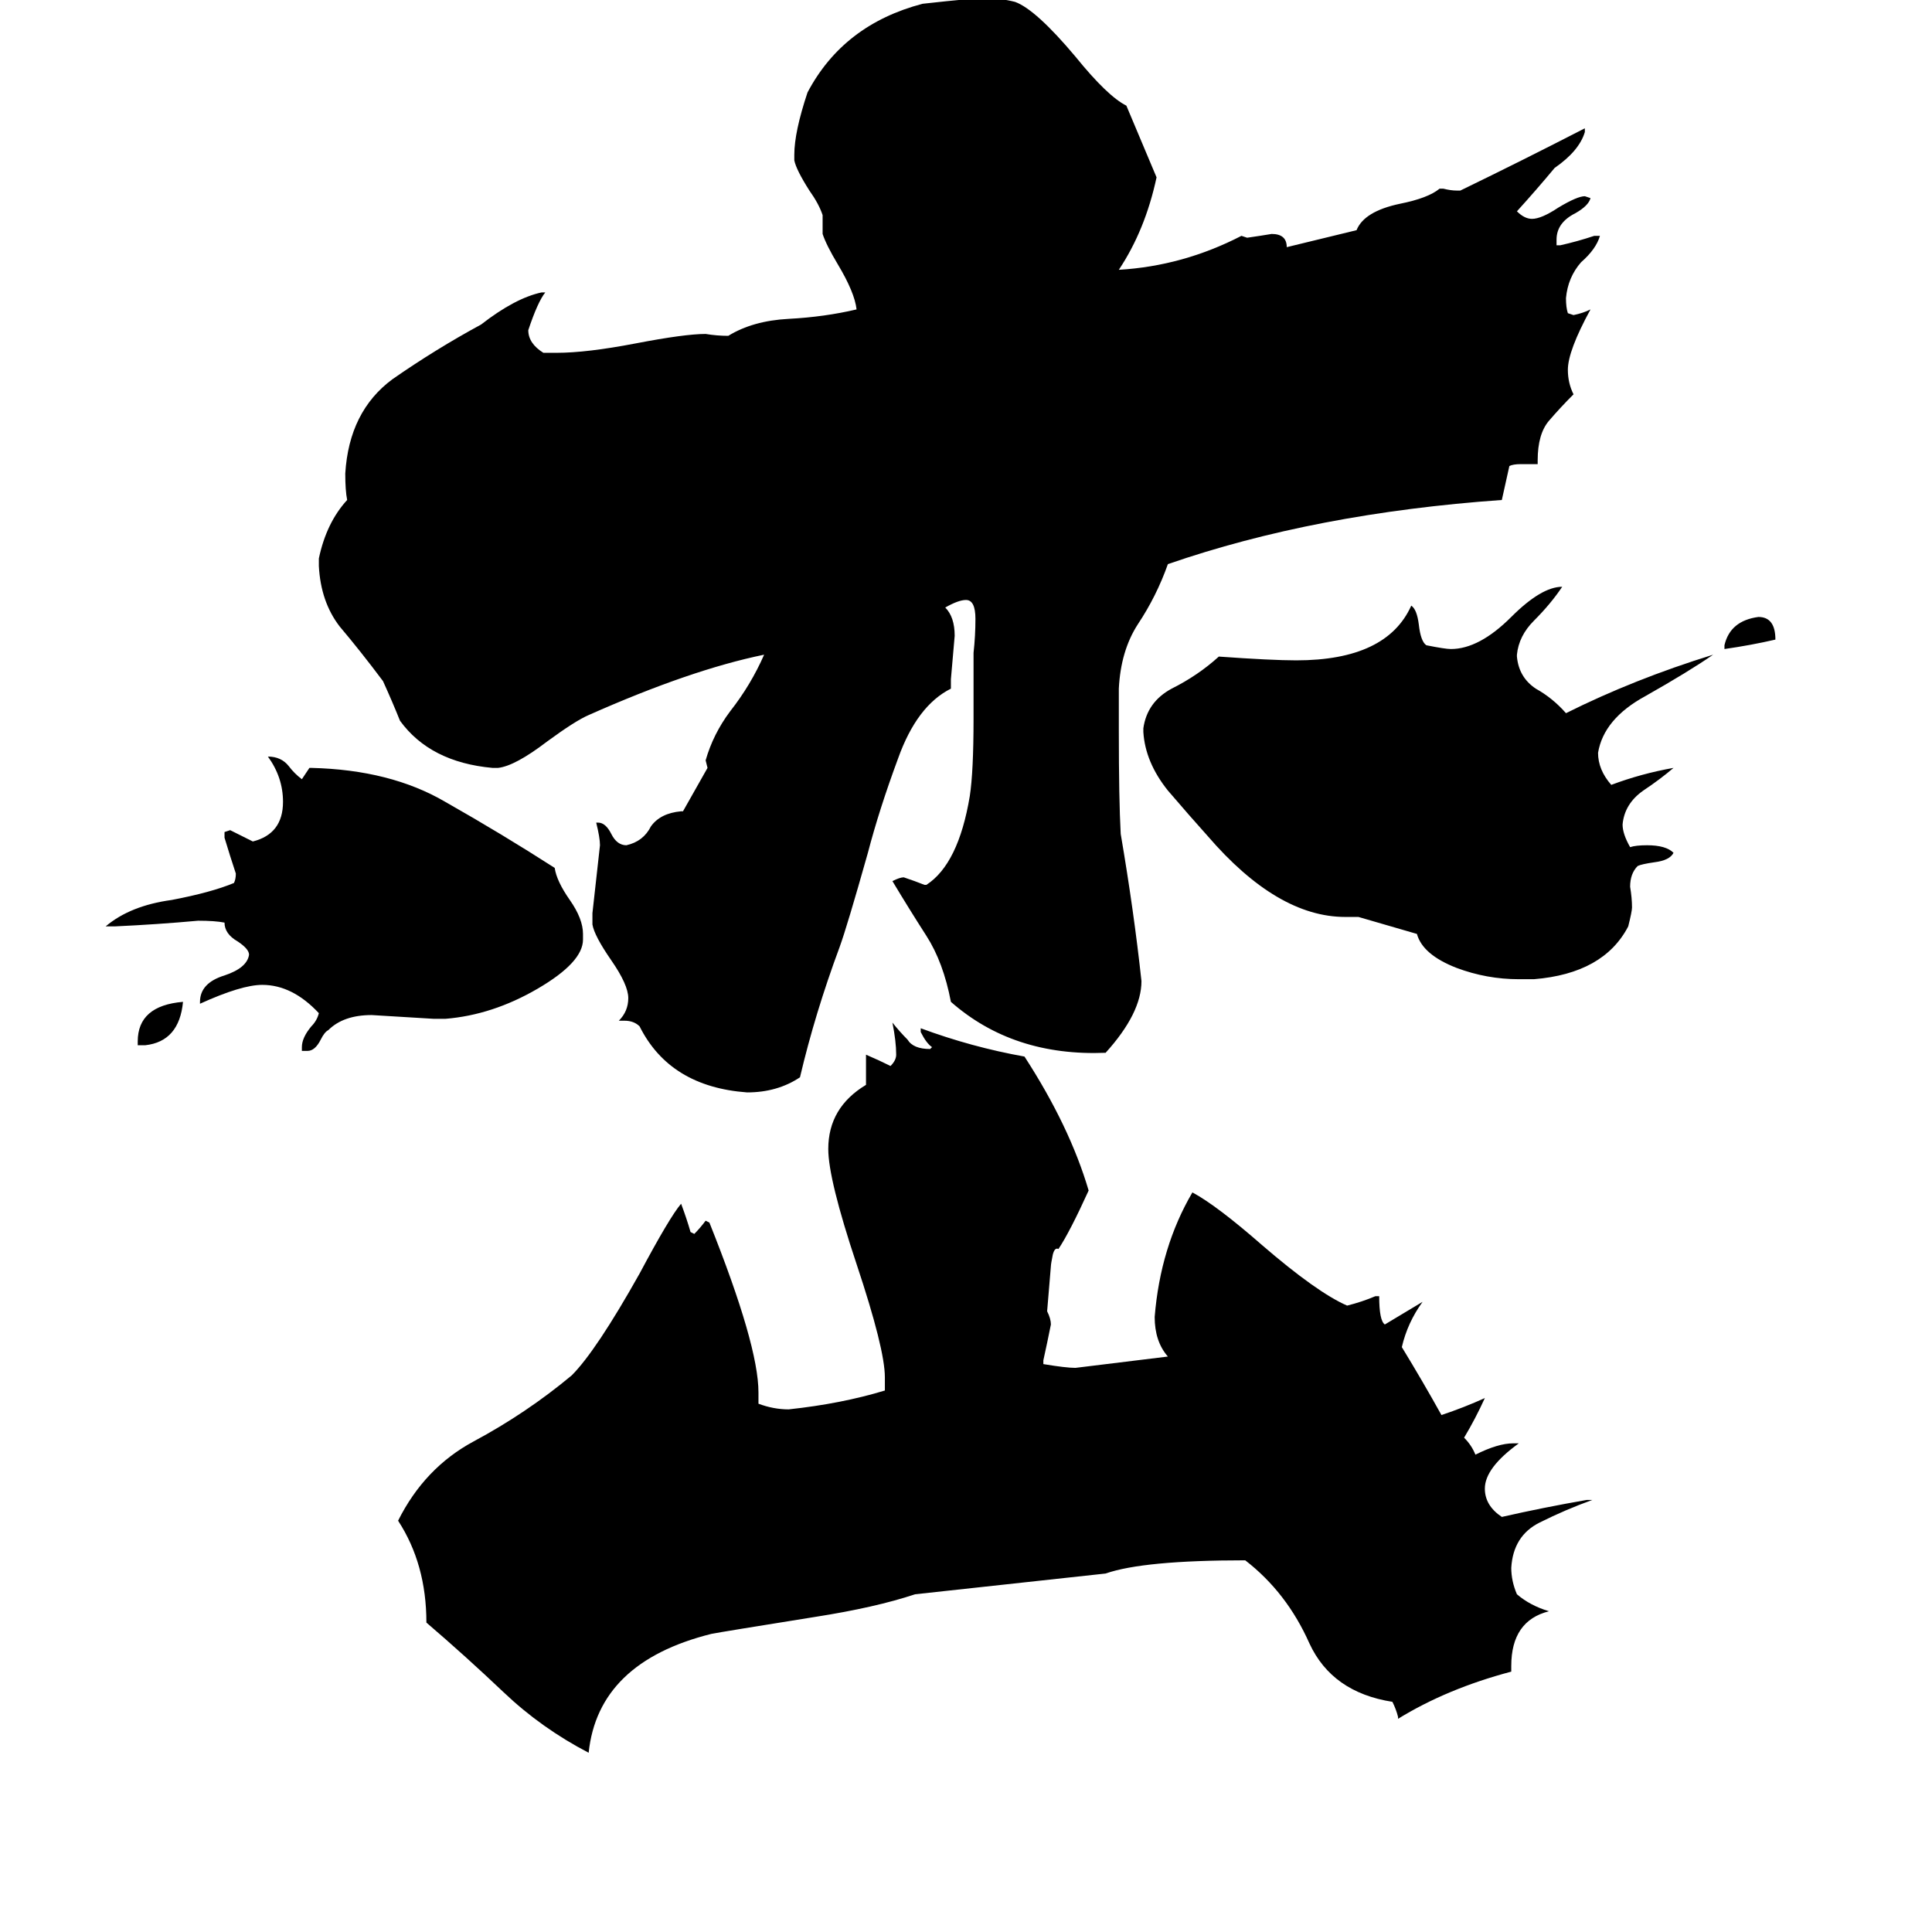 <svg xmlns="http://www.w3.org/2000/svg" viewBox="0 -800 1024 1024">
	<path fill="#000000" d="M97 -269Q95 -248 77 -246H73V-248Q73 -267 97 -269ZM309 -305V-302Q309 -290 285 -276Q261 -262 236 -260H230Q214 -261 197 -262Q182 -262 174 -254Q172 -253 170 -249Q167 -243 163 -243H160V-245Q160 -250 165 -256Q168 -259 169 -263Q155 -278 139 -278Q128 -278 106 -268V-269Q106 -279 119 -283Q131 -287 132 -294Q132 -297 126 -301Q119 -305 119 -311Q114 -312 105 -312Q83 -310 61 -309H56Q69 -320 91 -323Q112 -327 124 -332Q125 -334 125 -337Q122 -346 119 -356V-359L122 -360Q128 -357 134 -354Q150 -358 150 -375Q150 -388 142 -399Q149 -399 153 -394Q156 -390 160 -387Q162 -390 164 -393H165Q207 -392 236 -375Q266 -358 294 -340Q295 -333 302 -323Q309 -313 309 -305ZM375 -393L374 -397Q378 -411 387 -423Q398 -437 405 -453Q366 -445 312 -421Q305 -418 290 -407Q273 -394 264 -393H261Q228 -396 212 -418Q208 -428 203 -439Q191 -455 180 -468Q170 -481 169 -500V-504Q173 -523 184 -535Q183 -540 183 -549Q185 -582 208 -599Q231 -615 255 -628Q273 -642 287 -645H289Q285 -640 280 -625Q280 -618 288 -613H295Q311 -613 337 -618Q363 -623 374 -623Q380 -622 386 -622Q399 -630 418 -631Q437 -632 454 -636Q453 -645 444 -660Q438 -670 436 -676V-686Q434 -692 429 -699Q422 -710 421 -715V-718Q421 -730 428 -751Q447 -787 489 -798Q516 -801 522 -801Q530 -801 538 -799Q549 -795 570 -770Q587 -749 597 -744Q605 -725 613 -706Q607 -678 593 -657Q627 -659 658 -675L661 -674Q668 -675 674 -676Q682 -676 682 -669L719 -678Q723 -688 742 -692Q757 -695 763 -700H765Q769 -699 772 -699H774Q807 -715 840 -732V-730Q837 -720 824 -711Q814 -699 804 -688Q808 -684 812 -684Q817 -684 826 -690Q836 -696 840 -696L843 -695Q842 -691 835 -687Q825 -682 825 -673V-670H827Q836 -672 845 -675H848Q846 -668 838 -661Q831 -653 830 -642Q830 -637 831 -634L834 -633Q839 -634 843 -636Q831 -614 831 -604Q831 -597 834 -591Q827 -584 821 -577Q815 -570 815 -556V-554H806Q802 -554 800 -553Q798 -544 796 -535Q697 -528 619 -501Q613 -484 603 -469Q594 -455 593 -435V-413Q593 -376 594 -358Q601 -317 605 -280Q605 -263 586 -242Q537 -240 504 -269Q500 -290 491 -304Q482 -318 473 -333Q477 -335 479 -335Q485 -333 490 -331H491Q508 -342 514 -378Q516 -391 516 -419V-454Q517 -463 517 -472Q517 -482 512 -482Q508 -482 501 -478Q506 -473 506 -463Q505 -451 504 -440V-435Q486 -426 476 -398Q466 -371 460 -348Q449 -309 445 -298Q432 -263 424 -229Q412 -221 396 -221Q355 -224 339 -256Q336 -259 331 -259H328Q333 -264 333 -271Q333 -278 324 -291Q315 -304 314 -310V-316Q316 -334 318 -352Q318 -356 316 -364H317Q321 -364 324 -358Q327 -352 332 -352Q341 -354 345 -362Q350 -369 361 -370H362ZM720 -314H713Q677 -314 640 -357Q631 -367 619 -381Q607 -396 606 -412V-414Q608 -428 621 -435Q635 -442 646 -452Q674 -450 687 -450Q735 -450 748 -479Q751 -477 752 -469Q753 -460 756 -458Q766 -456 769 -456Q784 -456 801 -473Q817 -489 828 -489Q822 -480 813 -471Q805 -463 804 -453V-452Q805 -441 814 -435Q823 -430 830 -422Q866 -440 908 -453Q895 -444 872 -431Q850 -419 847 -401Q847 -392 854 -384Q870 -390 887 -393Q880 -387 871 -381Q861 -374 860 -363Q860 -358 864 -351Q867 -352 873 -352Q883 -352 887 -348Q885 -344 877 -343Q870 -342 868 -341Q864 -337 864 -330Q865 -324 865 -319Q865 -317 863 -309Q850 -284 813 -281H805Q788 -281 772 -287Q754 -294 751 -305ZM941 -461Q928 -458 914 -456V-458Q917 -471 932 -473Q941 -473 941 -461ZM559 -148L561 -172V-169Q561 -166 559 -148ZM557 -129L555 -105Q557 -101 557 -98Q555 -88 553 -79V-77Q565 -75 570 -75Q595 -78 619 -81Q612 -89 612 -102Q615 -139 632 -168Q645 -161 669 -140Q698 -115 714 -108Q722 -110 729 -113H731Q731 -100 734 -98Q744 -104 754 -110Q746 -99 743 -86Q754 -68 764 -50Q776 -54 787 -59Q782 -48 776 -38Q780 -34 782 -29Q794 -35 802 -35H805Q787 -22 787 -11Q787 -2 796 4Q818 -1 841 -5H844Q830 0 816 7Q802 14 801 31Q801 38 804 45Q811 51 821 54Q801 59 801 83V86Q767 95 741 111V110Q740 106 738 102Q706 97 694 71Q682 44 660 27Q606 27 586 34L485 45Q464 52 432 57Q382 65 377 66Q317 81 312 129Q287 116 267 97Q247 78 226 60Q226 29 211 6Q225 -22 251 -36Q279 -51 303 -71Q316 -84 339 -125Q355 -155 361 -162Q364 -154 366 -147L368 -146Q371 -149 374 -153L376 -152Q402 -87 402 -62V-56Q410 -53 418 -53Q446 -56 469 -63V-70Q469 -85 454 -130Q439 -175 439 -191Q439 -213 459 -225V-241Q466 -238 472 -235Q475 -238 475 -241Q475 -248 473 -258Q477 -253 481 -249Q484 -244 493 -244L494 -245Q491 -247 488 -253V-255Q515 -245 543 -240Q567 -203 577 -169Q567 -147 561 -138Q559 -139 558 -135Q557 -130 557 -129Z"/>
</svg>